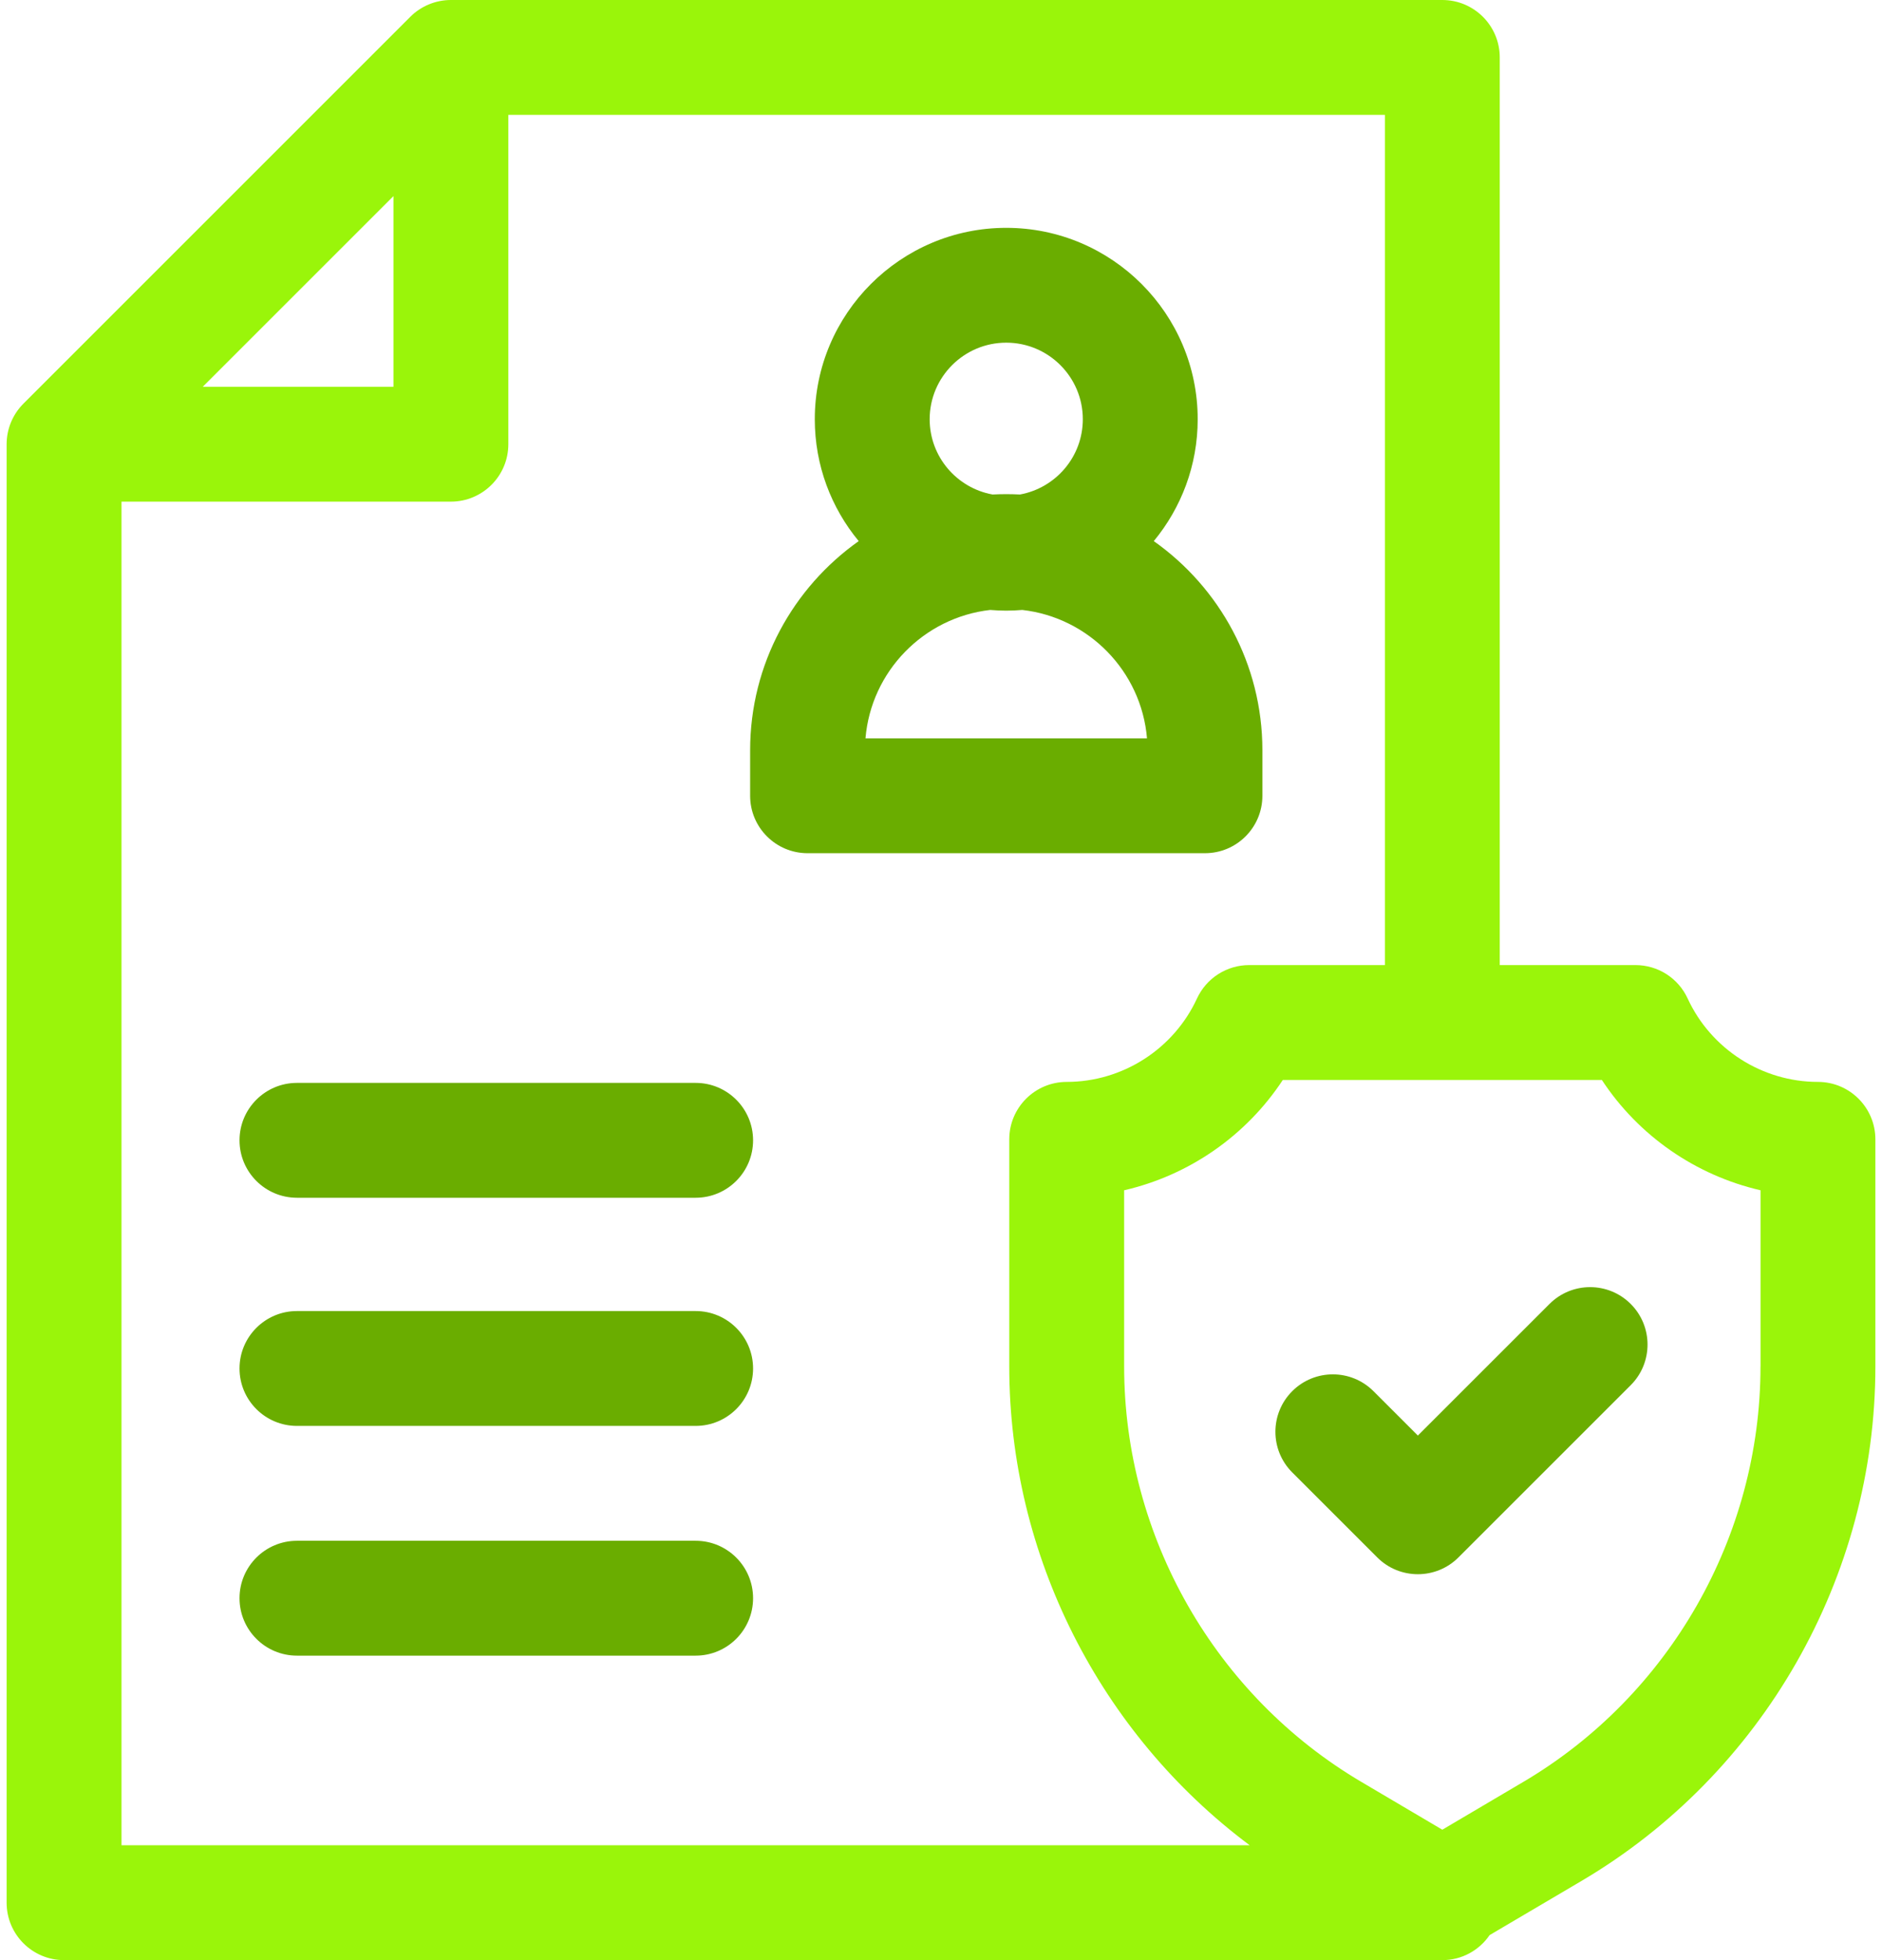 <svg width="48" height="50" viewBox="0 0 48 50" fill="none" xmlns="http://www.w3.org/2000/svg">
<path d="M17.742 27.623H7.574C6.765 27.623 6.109 28.279 6.109 29.088C6.109 29.897 6.765 30.553 7.574 30.553H17.742C18.551 30.553 19.207 29.897 19.207 29.088C19.207 28.279 18.551 27.623 17.742 27.623ZM17.742 33.443H7.574C6.765 33.443 6.109 34.099 6.109 34.908C6.109 35.717 6.765 36.373 7.574 36.373H17.742C18.551 36.373 19.207 35.717 19.207 34.908C19.207 34.099 18.551 33.443 17.742 33.443ZM17.742 39.303H7.574C6.765 39.303 6.109 39.959 6.109 40.768C6.109 41.577 6.765 42.233 7.574 42.233H17.742C18.551 42.233 19.207 41.577 19.207 40.768C19.207 39.959 18.551 39.303 17.742 39.303ZM32.197 20.299V19.137C32.197 16.936 31.101 14.986 29.427 13.803C30.126 12.957 30.547 11.874 30.547 10.694C30.547 8.002 28.357 5.812 25.664 5.812C22.972 5.812 20.781 8.002 20.781 10.694C20.781 11.874 21.202 12.957 21.901 13.803C20.228 14.987 19.132 16.936 19.132 19.137V20.299C19.132 21.108 19.788 21.764 20.597 21.764H30.732C31.541 21.764 32.197 21.108 32.197 20.299ZM23.711 10.694C23.711 9.617 24.587 8.741 25.664 8.741C26.741 8.741 27.617 9.617 27.617 10.694C27.617 11.652 26.924 12.449 26.014 12.614C25.898 12.608 25.781 12.605 25.664 12.605C25.547 12.605 25.43 12.608 25.315 12.614C24.404 12.449 23.711 11.652 23.711 10.694ZM22.074 18.834C22.217 17.125 23.559 15.752 25.254 15.559C25.39 15.57 25.526 15.577 25.664 15.577C25.802 15.577 25.939 15.57 26.074 15.559C27.769 15.752 29.111 17.125 29.254 18.834H22.074Z" fill="#6AAD00"/>
<path d="M46.366 27.598C44.944 27.598 43.639 26.762 43.043 25.47C42.926 25.215 42.738 25 42.503 24.849C42.267 24.698 41.993 24.618 41.713 24.618H38.251V1.465C38.251 0.656 37.595 0 36.786 0H11.5C11.308 2.60866e-06 11.117 0.038 10.939 0.112C10.762 0.185 10.6 0.293 10.464 0.429L0.598 10.296C0.323 10.571 0.169 10.944 0.169 11.332V48.535C0.169 49.344 0.825 50 1.634 50H36.786C37.288 50 37.729 49.747 37.992 49.362L40.336 47.98C44.959 45.253 47.831 40.224 47.831 34.857V29.063C47.831 28.254 47.175 27.598 46.366 27.598ZM10.035 5.002V9.866H5.171L10.035 5.002ZM3.099 12.796H11.5C12.309 12.796 12.965 12.14 12.965 11.331V2.93H35.322V24.618H31.86C31.58 24.618 31.306 24.698 31.07 24.849C30.834 25 30.647 25.215 30.529 25.47C29.933 26.762 28.629 27.598 27.206 27.598C26.397 27.598 25.741 28.254 25.741 29.063V34.857C25.741 39.675 28.056 44.218 31.873 47.07H3.099V12.796ZM44.901 34.857C44.901 39.192 42.582 43.254 38.848 45.456L36.786 46.673L34.725 45.456C30.991 43.254 28.671 39.192 28.671 34.857V30.362C30.323 29.982 31.781 28.974 32.718 27.548H40.855C41.791 28.974 43.25 29.982 44.902 30.362V34.857H44.901Z" fill="#9AF50A"/>
<path d="M39.52 33.262L36.162 36.619L35.03 35.487C34.458 34.915 33.53 34.915 32.958 35.487C32.386 36.059 32.386 36.987 32.958 37.559L35.126 39.727C35.412 40.013 35.787 40.156 36.162 40.156C36.537 40.156 36.912 40.013 37.198 39.727L41.591 35.334C42.163 34.762 42.163 33.834 41.591 33.262C41.019 32.69 40.092 32.69 39.52 33.262Z" fill="#6AAD00"/>
</svg>
